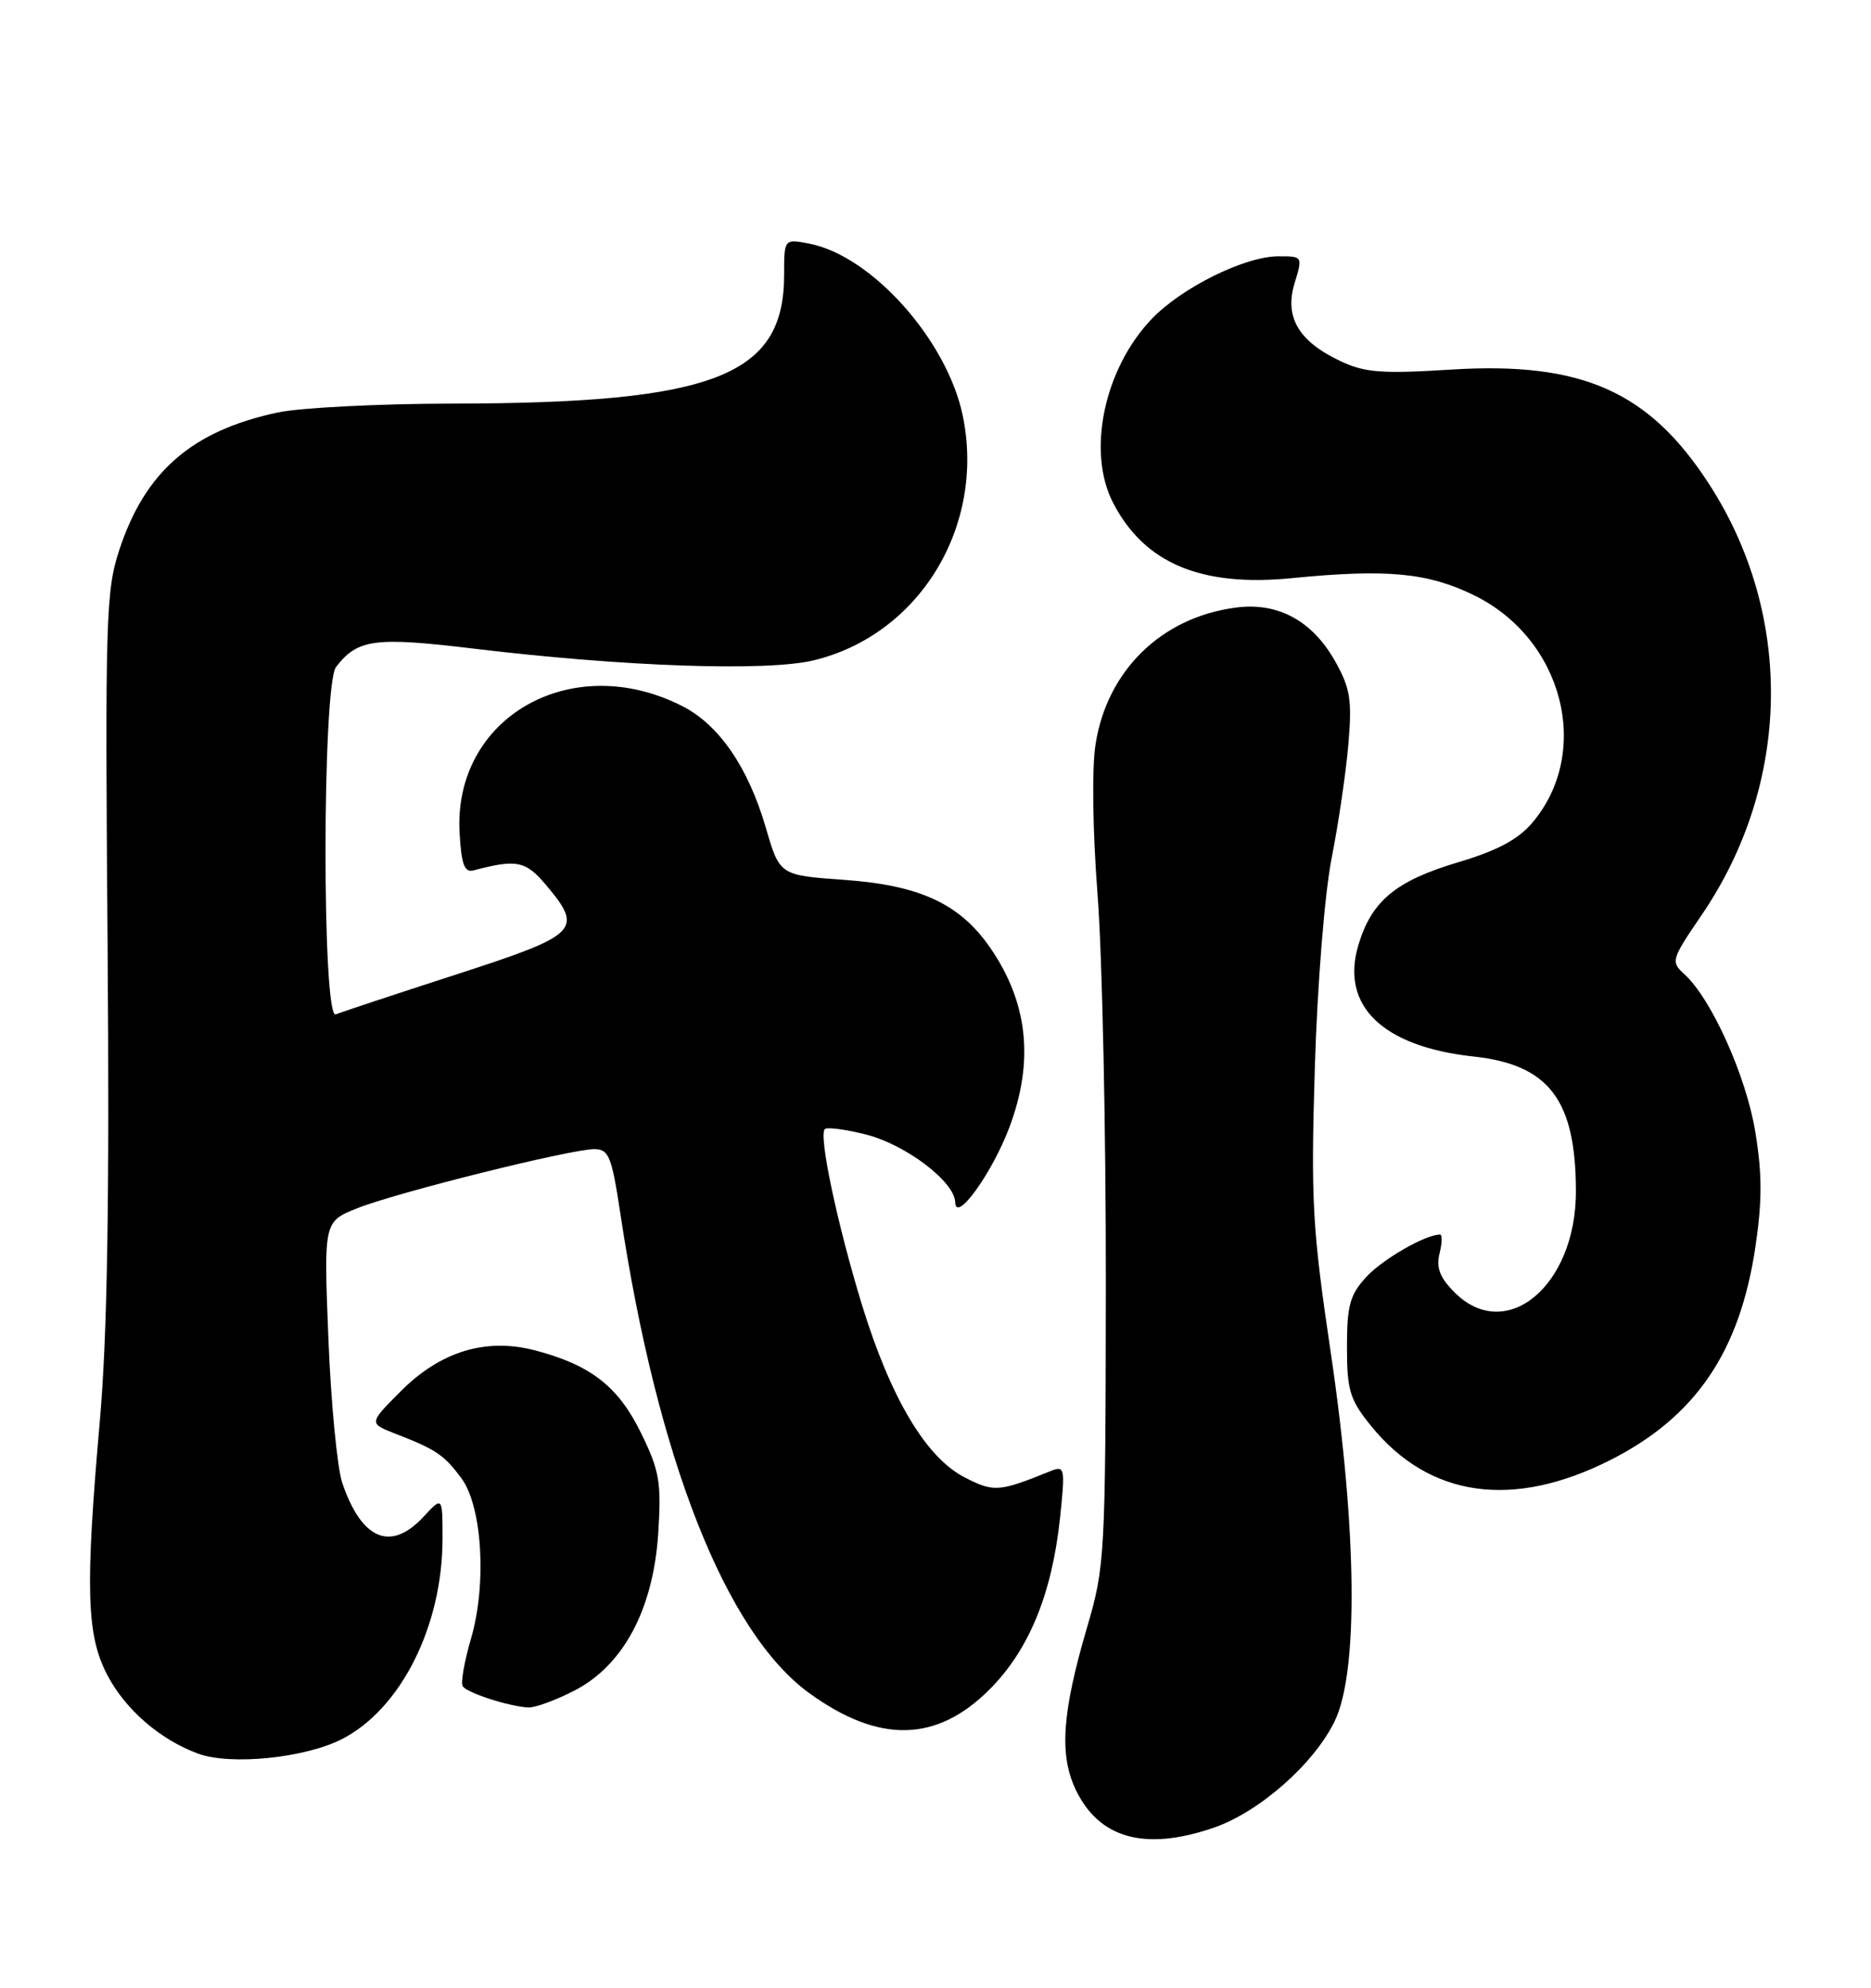 <?xml version="1.0" encoding="UTF-8" standalone="no"?>
<!DOCTYPE svg PUBLIC "-//W3C//DTD SVG 1.1//EN" "http://www.w3.org/Graphics/SVG/1.1/DTD/svg11.dtd" >
<svg xmlns="http://www.w3.org/2000/svg" xmlns:xlink="http://www.w3.org/1999/xlink" version="1.1" viewBox="0 0 241 256">
 <g >
 <path fill="currentColor"
d=" M 156.27 235.42 C 162.17 233.41 169.24 227.20 171.92 221.67 C 175.00 215.30 174.80 197.01 171.39 174.06 C 169.04 158.20 168.84 154.66 169.36 137.50 C 169.69 126.68 170.63 115.06 171.53 110.50 C 172.40 106.10 173.37 99.51 173.68 95.86 C 174.17 90.17 173.93 88.65 171.99 85.19 C 169.03 79.92 164.58 77.52 159.13 78.26 C 149.60 79.53 142.61 86.35 141.12 95.83 C 140.63 98.90 140.74 107.00 141.38 115.29 C 141.98 123.11 142.46 145.70 142.44 165.50 C 142.40 200.32 142.32 201.76 140.05 209.50 C 136.81 220.49 136.42 225.98 138.54 230.45 C 141.54 236.78 147.44 238.43 156.27 235.42 Z  M 44.03 223.99 C 51.63 220.11 57.00 209.42 57.00 198.17 C 57.00 192.71 57.00 192.71 54.55 195.35 C 50.34 199.89 46.59 198.33 44.09 191.00 C 43.44 189.07 42.63 180.71 42.30 172.42 C 41.70 157.34 41.70 157.34 46.00 155.62 C 51.04 153.60 73.50 148.00 76.55 148.00 C 78.42 148.00 78.79 148.93 79.90 156.25 C 84.65 187.85 93.48 210.27 104.25 218.07 C 113.23 224.57 120.63 224.42 127.46 217.59 C 132.52 212.53 135.48 205.35 136.53 195.59 C 137.22 189.08 137.16 188.73 135.38 189.44 C 128.64 192.17 128.03 192.21 124.25 190.27 C 119.26 187.71 114.70 180.02 111.01 168.00 C 107.84 157.63 105.43 146.24 106.24 145.42 C 106.53 145.14 108.90 145.45 111.52 146.11 C 116.67 147.41 122.98 152.20 123.04 154.85 C 123.10 157.60 127.78 151.12 130.01 145.21 C 133.23 136.65 132.42 129.10 127.51 122.01 C 123.61 116.39 118.46 114.01 108.75 113.32 C 100.43 112.73 100.43 112.73 98.65 106.62 C 96.38 98.83 92.63 93.36 87.90 90.95 C 73.63 83.67 58.34 92.38 59.20 107.31 C 59.43 111.34 59.83 112.41 61.00 112.10 C 66.54 110.63 67.71 110.86 70.34 113.99 C 75.20 119.76 74.57 120.39 58.75 125.51 C 50.91 128.05 43.94 130.36 43.25 130.64 C 41.47 131.39 41.50 88.23 43.28 85.91 C 46.06 82.29 48.25 82.00 61.12 83.55 C 80.39 85.87 98.76 86.50 104.79 85.05 C 118.42 81.78 126.96 67.77 124.01 53.53 C 121.99 43.82 112.30 32.95 104.25 31.38 C 101.00 30.75 101.00 30.75 101.00 35.42 C 101.00 48.44 91.97 51.94 58.30 51.98 C 48.84 51.99 38.71 52.51 35.80 53.12 C 24.74 55.47 18.68 60.72 15.36 70.85 C 13.63 76.09 13.53 79.81 13.86 122.00 C 14.11 154.68 13.83 171.87 12.86 183.00 C 10.96 204.63 11.14 210.57 13.80 215.69 C 16.12 220.16 20.60 224.04 25.50 225.85 C 29.67 227.39 39.24 226.43 44.03 223.99 Z  M 73.96 217.75 C 80.30 214.50 84.16 207.25 84.79 197.42 C 85.20 190.91 84.95 189.42 82.58 184.58 C 79.64 178.57 76.12 175.82 68.97 173.93 C 62.59 172.25 56.71 174.04 51.54 179.26 C 47.50 183.32 47.50 183.32 51.00 184.68 C 56.15 186.67 57.19 187.38 59.40 190.34 C 62.12 193.97 62.73 204.02 60.66 211.07 C 59.81 213.98 59.33 216.73 59.60 217.17 C 60.13 218.02 65.48 219.76 68.04 219.91 C 68.88 219.96 71.55 218.99 73.96 217.75 Z  M 207.47 188.02 C 218.42 182.46 224.10 174.10 226.11 160.60 C 226.99 154.70 226.99 151.14 226.09 145.74 C 224.91 138.55 220.42 128.59 216.95 125.46 C 215.19 123.86 215.28 123.57 219.17 117.87 C 230.72 100.95 231.11 79.30 220.16 62.37 C 212.43 50.40 203.76 46.55 186.93 47.60 C 177.94 48.16 175.79 48.00 172.60 46.48 C 167.24 43.94 165.42 40.80 166.76 36.45 C 167.81 33.02 167.79 33.00 164.66 33.01 C 160.31 33.02 152.15 37.07 148.30 41.13 C 142.20 47.56 139.98 58.19 143.37 64.75 C 147.40 72.55 154.69 75.62 166.41 74.46 C 178.58 73.26 183.85 73.74 189.80 76.63 C 201.33 82.22 205.11 96.78 197.40 105.93 C 195.57 108.11 192.88 109.55 187.80 111.06 C 179.79 113.45 176.67 116.03 174.97 121.72 C 172.63 129.52 178.08 134.80 189.80 136.07 C 199.53 137.12 202.98 141.67 202.99 153.43 C 203.01 165.60 194.00 173.10 187.36 166.45 C 185.47 164.56 184.97 163.27 185.42 161.45 C 185.76 160.10 185.79 159.00 185.49 159.00 C 183.61 159.00 178.12 162.16 176.00 164.45 C 173.88 166.75 173.50 168.13 173.50 173.49 C 173.50 179.06 173.87 180.27 176.58 183.62 C 184.07 192.88 194.86 194.41 207.47 188.02 Z "/>
</g>
</svg>